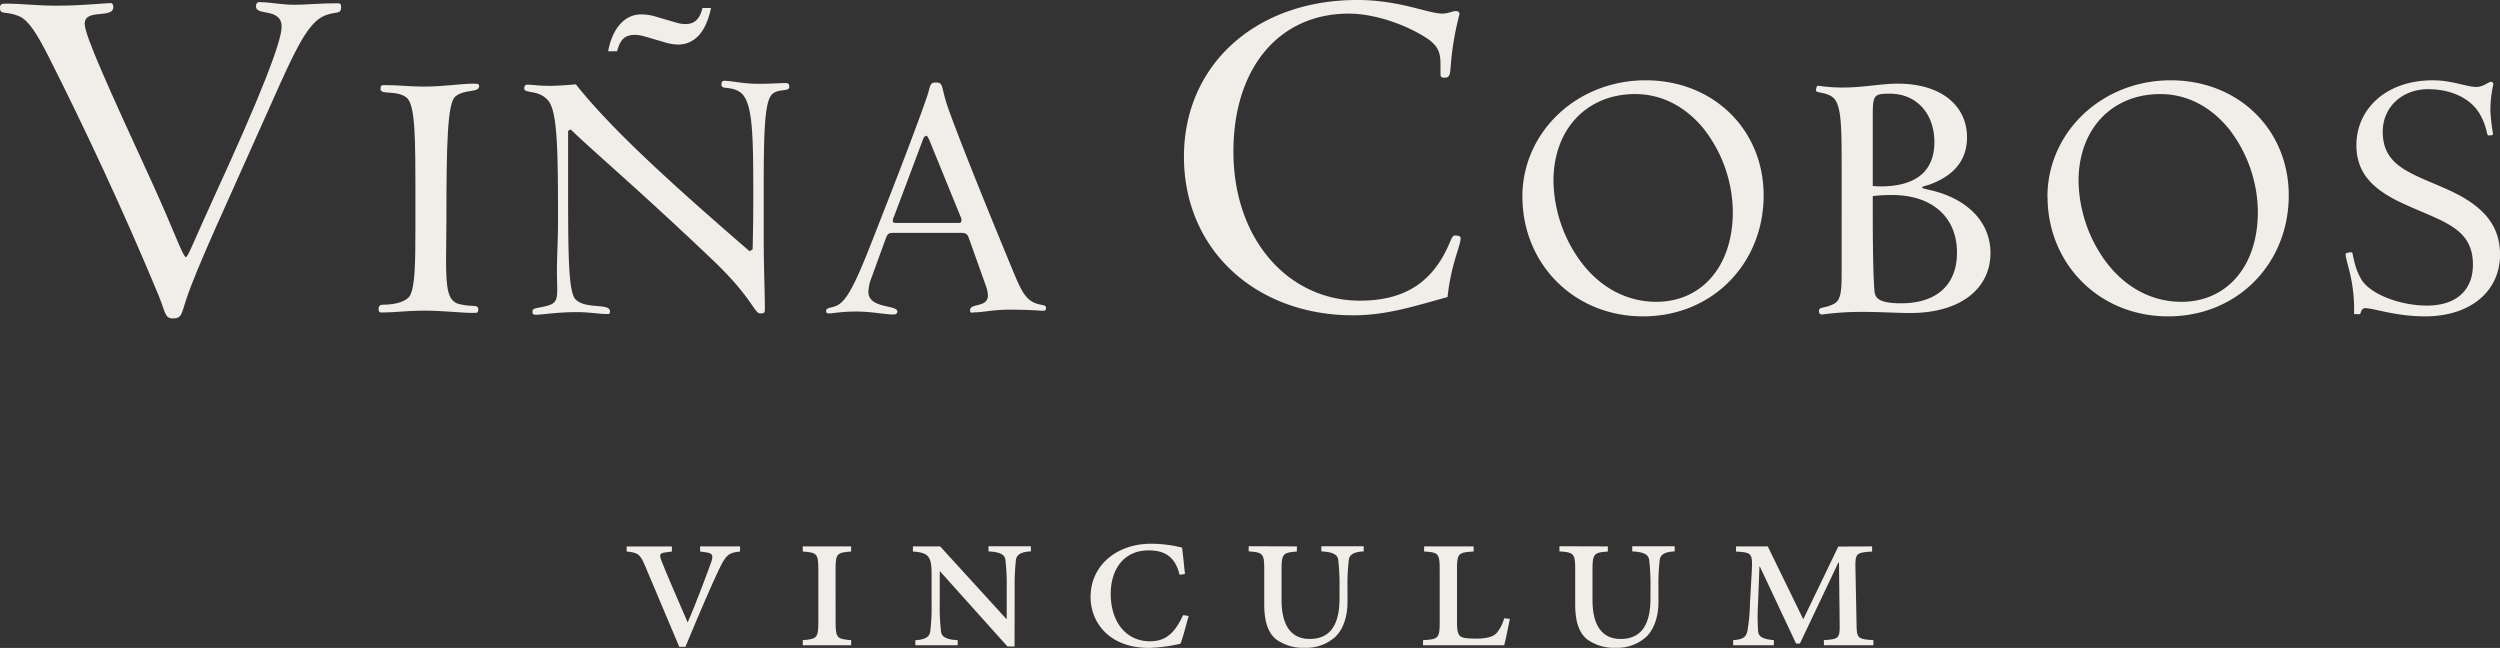 <svg id="Capa_1" data-name="Capa 1" xmlns="http://www.w3.org/2000/svg" viewBox="0 0 642.62 166.55">
    <rect x="0" y="0" width="642.62" height="166.55" fill="#333333" stroke="none"/>
    <defs>
        <style>
            .cls-1,.cls-2{fill:#F1EEE9;}.cls-1{fill-rule:evenodd;}
        </style>
    </defs>
    <path class="cls-1" d="M110.79,30.33c-.77,0-1.15.27-1.15,1.17,0,2.47,6.59.26,6.59,5.2q0,6-17.48,44c-4.65,10.14-6.6,15.21-7.11,15.21-.78,0-2.86-6.37-8.81-19.37C71.69,52.28,65.61,38.91,65.61,35.92c0-4,7.36-1.18,7.36-4.29,0-.52-.24-1-.51-1-2.32,0-7.12.65-14.12.65-5,0-9.19-.52-12.28-.52h-.8c-1,0-1.42.12-1.42,1.16,0,1.81,1.55.65,4.94,2.08,2.45,1.05,4.65,4.68,7.5,10.27,9.19,18.17,19.42,40,28.36,61.56,1.69,4.16,1.55,5.85,3.61,5.85,2.35,0,2.22-1.17,3.39-4.68,2.7-8.31,10.6-25.07,22.27-51.31,5.31-11.95,8.66-19.22,12.55-21.43,3.24-1.82,5.07-.39,5.07-2.6,0-.9-.26-1-1.06-1-4.38,0-8,.39-11,.39-3.24,0-6.09-.66-8.68-.66" transform="translate(-43.84 -29.82)"/><path class="cls-1" d="M165.54,51.32c-3.14,0-7.53.76-12.87.76-3.33,0-6.5-.38-9.55-.38h-.47c-.75,0-1,.1-1,1,0,1.62,3.89.19,6.58,2.11,2.39,1.72,2.39,10,2.39,25.94v8c0,9-.12,14.55-1.36,17-.86,1.52-3.63,2.39-6.86,2.39-1,0-1.24.39-1.24,1.15s.29.86.95.86c3.06,0,6.49-.48,10.5-.48,5.44,0,9.63.58,12.68.58h.49c.77,0,1-.1,1-.88,0-1.42-1.33-.56-4.67-1.33-3.15-.66-3.61-3.73-3.61-11.58,0-2.78.09-6.12.09-10.24,0-19.72.29-29.87,2.28-31.58C163.26,52.65,167,53.7,167,52c0-.67-.47-.67-1.44-.67" transform="translate(-43.84 -29.82)"/><path class="cls-1" d="M224.41,31.88c-.66,2.78-2,4.13-4.41,4.13a8,8,0,0,1-2.37-.39l-5.24-1.53a12.59,12.59,0,0,0-3.75-.57c-4.09,0-7.32,3.35-8.48,9.47h2.29c.86-3.16,2.1-4.21,4.69-4.21a10.37,10.37,0,0,1,2.65.48l5.26,1.53a12.22,12.22,0,0,0,3.07.48c4.27,0,7.24-3.26,8.48-9.39Zm-33.87,31.2c4.94,4.9,17.55,15.52,36.64,33.71,10.12,9.67,10.49,13.59,12.1,13.59.87,0,1.16-.1,1.16-1v-1c0-3.83-.29-9.67-.29-17.62V79.26c0-15.5.18-23.64,2.3-25.35,1.71-1.35,4.27-.48,4.27-1.74,0-1-.46-1-1.33-1s-3.14.19-6.68.19c-3.89,0-6.87-.77-8.68-.77-.46,0-.75.2-.75,1,0,1.35,2.28.3,4.67,1.84,3.35,2.19,3.52,10.14,3.52,26.32,0,2.86,0,7.56-.17,14.17l-.78.48c-20.61-17.81-35.6-31.5-44.65-42.89-2.48.19-4.79.38-6.69.38-2.77,0-4.68-.3-5.73-.3-.56,0-.85.21-.85,1,0,1.35,3.61.2,6.09,3s2.59,12.92,2.59,31.49c0,4.22-.28,8.43-.28,12.54,0,1.91.08,3.45.08,4.59,0,2.59-.38,3.55-2.28,4.12-2.87.86-4.09.48-4.09,1.63,0,.76.37.76.93.76,1.73,0,5.36-.67,10.51-.67,3.14,0,5.71.49,7.82.49.48,0,.66,0,.66-.68,0-2.2-6.09-.48-8.76-3-1.94-1.72-2-11.29-2-29.86V63.47Z" transform="translate(-43.84 -29.82)"/><path class="cls-1" d="M297.29,103.39a7.55,7.55,0,0,1,.49,2.39c0,3.16-4.58,1.92-4.58,3.73,0,.58.08.67.57.67.29,0,.56-.09,1-.09,1.62,0,4.5-.67,8.59-.67,5.16,0,8,.28,8.59.28s.75-.09.75-.85-1.24-.48-2.85-1.15c-2.57-1.06-3.72-3.64-5.62-8.23C293.77,74.19,288.13,59.64,287,55.91c-1.23-4.21-.77-4.88-2.67-4.88-1.33,0-1.33.67-1.91,2.67s-3.92,11.21-10.11,27.1c-6.49,16.46-9.63,25.66-13.18,27.47-1.7.86-2.94.48-2.94,1.53,0,.48.27.58.84.58.87,0,3.06-.48,6.77-.48,4.21,0,7.46.76,9.75.76.58,0,.95-.28.95-.76,0-1.82-7.44-.67-7.44-5.07a10.5,10.5,0,0,1,.57-3l3.9-10.71c.49-1.34.87-1.44,2-1.44h17.38c.84,0,1.52.1,1.9,1.15ZM282.7,65.77l8,19.62a2.26,2.26,0,0,1,.29,1.06c0,.47-.19.67-.66.67h-16c-.66,0-1,0-1-.58a2.45,2.45,0,0,1,.31-1.05l7.52-20c.19-.47.49-.76.78-.76s.46.48.75,1" transform="translate(-43.84 -29.82)"/><path class="cls-1" d="M415.93,106.19c.9-8.57,3.37-13.12,3.37-15.19,0-.4-.53-.65-1.44-.65s-1,1.42-2.71,4.67c-4.41,8.19-11.27,12.08-21.77,12.08-18.24,0-32.49-15.59-32.49-38.32,0-21.56,11.78-35.46,29.65-35.46,5.83,0,13.34,2.21,19.3,5.84,4.15,2.48,4.28,4.55,4.28,7.81v1.81c0,.78.13,1,1.16,1s1.29-.64,1.42-2.47A75.56,75.56,0,0,1,419,33.45c0-.52-.39-.78-.9-.78-.91,0-2.08.65-3.5.65-3.62,0-11-3.5-21.89-3.5-26.16,0-44.54,16.75-44.54,40.26,0,24,18.51,40.79,43.51,40.79,8.94,0,16.45-2.6,24.22-4.68" transform="translate(-43.84 -29.82)"/><path class="cls-1" d="M435.18,80.41c0,17.14,13.16,30.73,31,30.73s31-13.59,31-31.11c0-16.84-12.87-29.57-30.34-29.57-17.66,0-31.68,13.3-31.68,29.95m29-26.41c6.67,0,12.88,3.06,17.74,9.08a35.23,35.23,0,0,1,7.36,21.16c0,14.18-8.12,23.16-19.66,23.16-7.74,0-14.8-3.82-19.84-10.9a35.88,35.88,0,0,1-6.6-20.2c0-13.3,8.59-22.3,21-22.3" transform="translate(-43.84 -29.82)"/><path class="cls-1" d="M531.63,51.32c-4.1,0-8.86,1-14.11,1a41.77,41.77,0,0,1-6.31-.47c-.37,0-.57.57-.57,1.24s2.67.39,4.29,1.73c2.21,1.71,2.3,7.18,2.3,17.32V99.36c0,4.89-.09,7.57-1.92,8.53-2.57,1.34-3.91.67-3.91,1.91a.77.77,0,0,0,.87.86,75.49,75.49,0,0,1,10.3-.67c4.67,0,8.87.29,12.32.29,13.06,0,20.6-6.41,20.6-15.41,0-6.9-4.48-12.73-13-15.51-2.76-.86-4.56-1-4.56-1.34s.94-.38,2.18-.86c6.29-2.39,9.35-6.41,9.35-12.06,0-7.85-6.3-13.78-17.85-13.78m-6.38,28.9a43.85,43.85,0,0,1,4.86-.28c10.59,0,16.79,5.83,16.79,14.84,0,8.13-5.13,13-14.31,13-4.2,0-6.29-.67-6.77-2.39-.28-.86-.57-7.76-.57-20.38Zm0-2.58V59.45c0-5.16.29-5.55,4.39-5.55,6.77,0,11.45,5,11.45,12.45s-4.68,11.39-13.94,11.39c-.57,0-1.24-.1-1.9-.1" transform="translate(-43.84 -29.82)"/><path class="cls-1" d="M570.16,80.41c0,17.14,13.17,30.73,31,30.73s31-13.59,31-31.11c0-16.84-12.88-29.57-30.34-29.57-17.65,0-31.69,13.3-31.69,29.95m29-26.41c6.68,0,12.89,3.06,17.75,9.08a35.28,35.28,0,0,1,7.34,21.16c0,14.18-8.1,23.16-19.65,23.16-7.73,0-14.79-3.82-19.85-10.9a35.94,35.94,0,0,1-6.59-20.2c0-13.3,8.59-22.3,21-22.3" transform="translate(-43.84 -29.82)"/><path class="cls-1" d="M650.88,109.61a1.12,1.12,0,0,1,.84-.58c2.4,0,7.74,2.11,15.48,2.11,11.74,0,19.27-6.51,19.27-15.89,0-7.75-4.57-12.72-13.54-16.74-9.46-4.22-16.61-5.94-16.61-14.85,0-6.31,5-10.91,11.64-10.91,6.21,0,11,2.49,13.26,6.31,1.91,3.26,1.81,5.56,2.2,5.56,1,0,1.24,0,1.24-.48a46.68,46.68,0,0,1-.67-5.93,29.92,29.92,0,0,1,.76-6.7.64.64,0,0,0-.57-.67c-.66,0-2,1.33-3.82,1.33-2.48,0-6.19-1.71-11.17-1.71-12.11,0-19.64,7.47-19.64,16.65,0,7.08,4,11.4,12.21,15.13,10,4.59,17.74,6.13,17.74,15.6,0,6.51-4.19,10.53-11.83,10.53-7,0-14.69-3-16.89-6.8-1.91-3.15-2.09-6.89-2.39-6.89-.94,0-1.61.19-1.61.47,0,1.82,2.18,6.42,2.18,14.08v1.33h1.54Z" transform="translate(-43.84 -29.82)"/><path class="cls-2" d="M218.44,196.08c-3-7.06-7.08-16.75-8.9-21.08-1.2-2.85-1.89-3.13-4.62-3.42v-1.3h11.63v1.3l-1.6.23c-1.54.17-1.71.57-1.08,2.16.8,2.11,4.11,9.86,6.73,15.84,2-4.49,5.14-12.93,6.05-15.49.63-1.82.35-2.34-1.59-2.56l-1.26-.18v-1.3h10.27v1.3c-3,.34-3.6.86-5.42,4.62-1.48,3-5.3,11.85-8.62,19.88Z" transform="translate(-43.84 -29.82)"/><path class="cls-2" d="M258.63,189.64c0,4.16.34,4.45,4,4.73v1.31H250.19v-1.31c3.65-.28,4-.57,4-4.73V176.31c0-4.21-.34-4.45-4-4.72v-1.32h12.43v1.32c-3.65.27-4,.51-4,4.72Z" transform="translate(-43.84 -29.82)"/><path class="cls-2" d="M304.63,196h-1.82L285.4,176.6h0v8.32a53.16,53.16,0,0,0,.34,7.29c.17,1.37,1.42,2,4.28,2.17v1.3H279.13v-1.3c2.4-.12,3.6-.8,3.82-2.17a52.49,52.49,0,0,0,.35-7.29v-7.65c0-4.55-.92-5.4-4.8-5.68v-1.32h7l17,18.63h.11V181a55,55,0,0,0-.34-7.35c-.23-1.36-1.49-1.94-4.34-2.1v-1.32h10.9v1.32c-2.39.11-3.59.74-3.83,2.1a56.91,56.91,0,0,0-.34,7.35Z" transform="translate(-43.84 -29.82)"/><path class="cls-2" d="M347.05,177.57c-1.19-4.85-4-6.27-8-6.27-6.27,0-9.7,4.78-9.7,11.17,0,7.29,4,12.19,10.1,12.19,4.22,0,6.4-2.28,8.51-6.73l1.42.23c-.63,2.17-1.48,5.64-2.11,7.12a39.81,39.81,0,0,1-8.1,1.08c-10.28,0-15-6.6-15-13.1,0-8.15,6.8-13.67,15.47-13.67a32.25,32.25,0,0,1,8.05,1c.28,2.16.46,4.21.74,6.78Z" transform="translate(-43.84 -29.82)"/><path class="cls-2" d="M377.2,170.27v1.32c-3.59.27-3.94.56-3.94,4.78v7.69c0,6.2,2.23,10,7.25,10,5.71,0,7.65-4.28,7.65-10.43V181a56.78,56.78,0,0,0-.34-7.35c-.23-1.36-1.48-1.94-4.34-2.1v-1.32h10.9v1.32c-2.4.11-3.59.74-3.82,2.1a54.22,54.22,0,0,0-.35,7.35v3.53c0,3.2-.79,6.67-3.07,8.94a11.09,11.09,0,0,1-7.83,2.86,11.82,11.82,0,0,1-7.36-2.11c-2.11-1.65-3.14-4.51-3.14-9.07v-8.82c0-4.22-.28-4.51-4-4.78v-1.32Z" transform="translate(-43.84 -29.82)"/><path class="cls-2" d="M409.63,195.68v-1.31c4-.23,4.28-.51,4.28-4.79V176.31c0-4.27-.34-4.5-4-4.72v-1.32h12.72v1.32c-3.93.22-4.27.45-4.27,4.72v13.44c0,2.23.28,3.37,1.07,3.76s2,.46,4.11.46,4.06-.39,5-1.42a9.82,9.82,0,0,0,1.94-3.81l1.48.16c-.29,1.32-1.14,5.7-1.48,6.78Z" transform="translate(-43.84 -29.82)"/><path class="cls-2" d="M457.13,170.27v1.32c-3.6.27-3.94.56-3.94,4.78v7.69c0,6.2,2.23,10,7.25,10,5.7,0,7.65-4.28,7.65-10.43V181a54.22,54.22,0,0,0-.35-7.35c-.23-1.36-1.48-1.94-4.34-2.1v-1.32h10.91v1.32c-2.4.11-3.6.74-3.83,2.1a54.91,54.91,0,0,0-.34,7.35v3.53c0,3.2-.8,6.67-3.08,8.94a11.07,11.07,0,0,1-7.82,2.86,11.8,11.8,0,0,1-7.36-2.11c-2.11-1.65-3.14-4.51-3.14-9.07v-8.82c0-4.22-.29-4.51-4.05-4.78v-1.32Z" transform="translate(-43.84 -29.82)"/><path class="cls-2" d="M525.06,170.27v1.32c-4.11.27-4.35.45-4.28,4.32l.28,14.13c.05,3.88.23,4.05,4.34,4.33v1.31H512.67v-1.31c3.88-.28,4.11-.45,4.05-4.33l-.17-15.61h-.17l-9.87,20.8h-1l-9.3-19.77h-.11l-.34,9.17a55.67,55.67,0,0,0,0,7.46c.17,1.49,1.26,2,4.05,2.28v1.31H489.34v-1.31c2.5-.17,3.3-.79,3.65-2.28a46.11,46.11,0,0,0,.68-7.29l.46-8.09c.23-4.79,0-4.85-4.05-5.12v-1.32h8.16L507.37,189l9-18.69Z" transform="translate(-43.84 -29.82)"/></svg>
